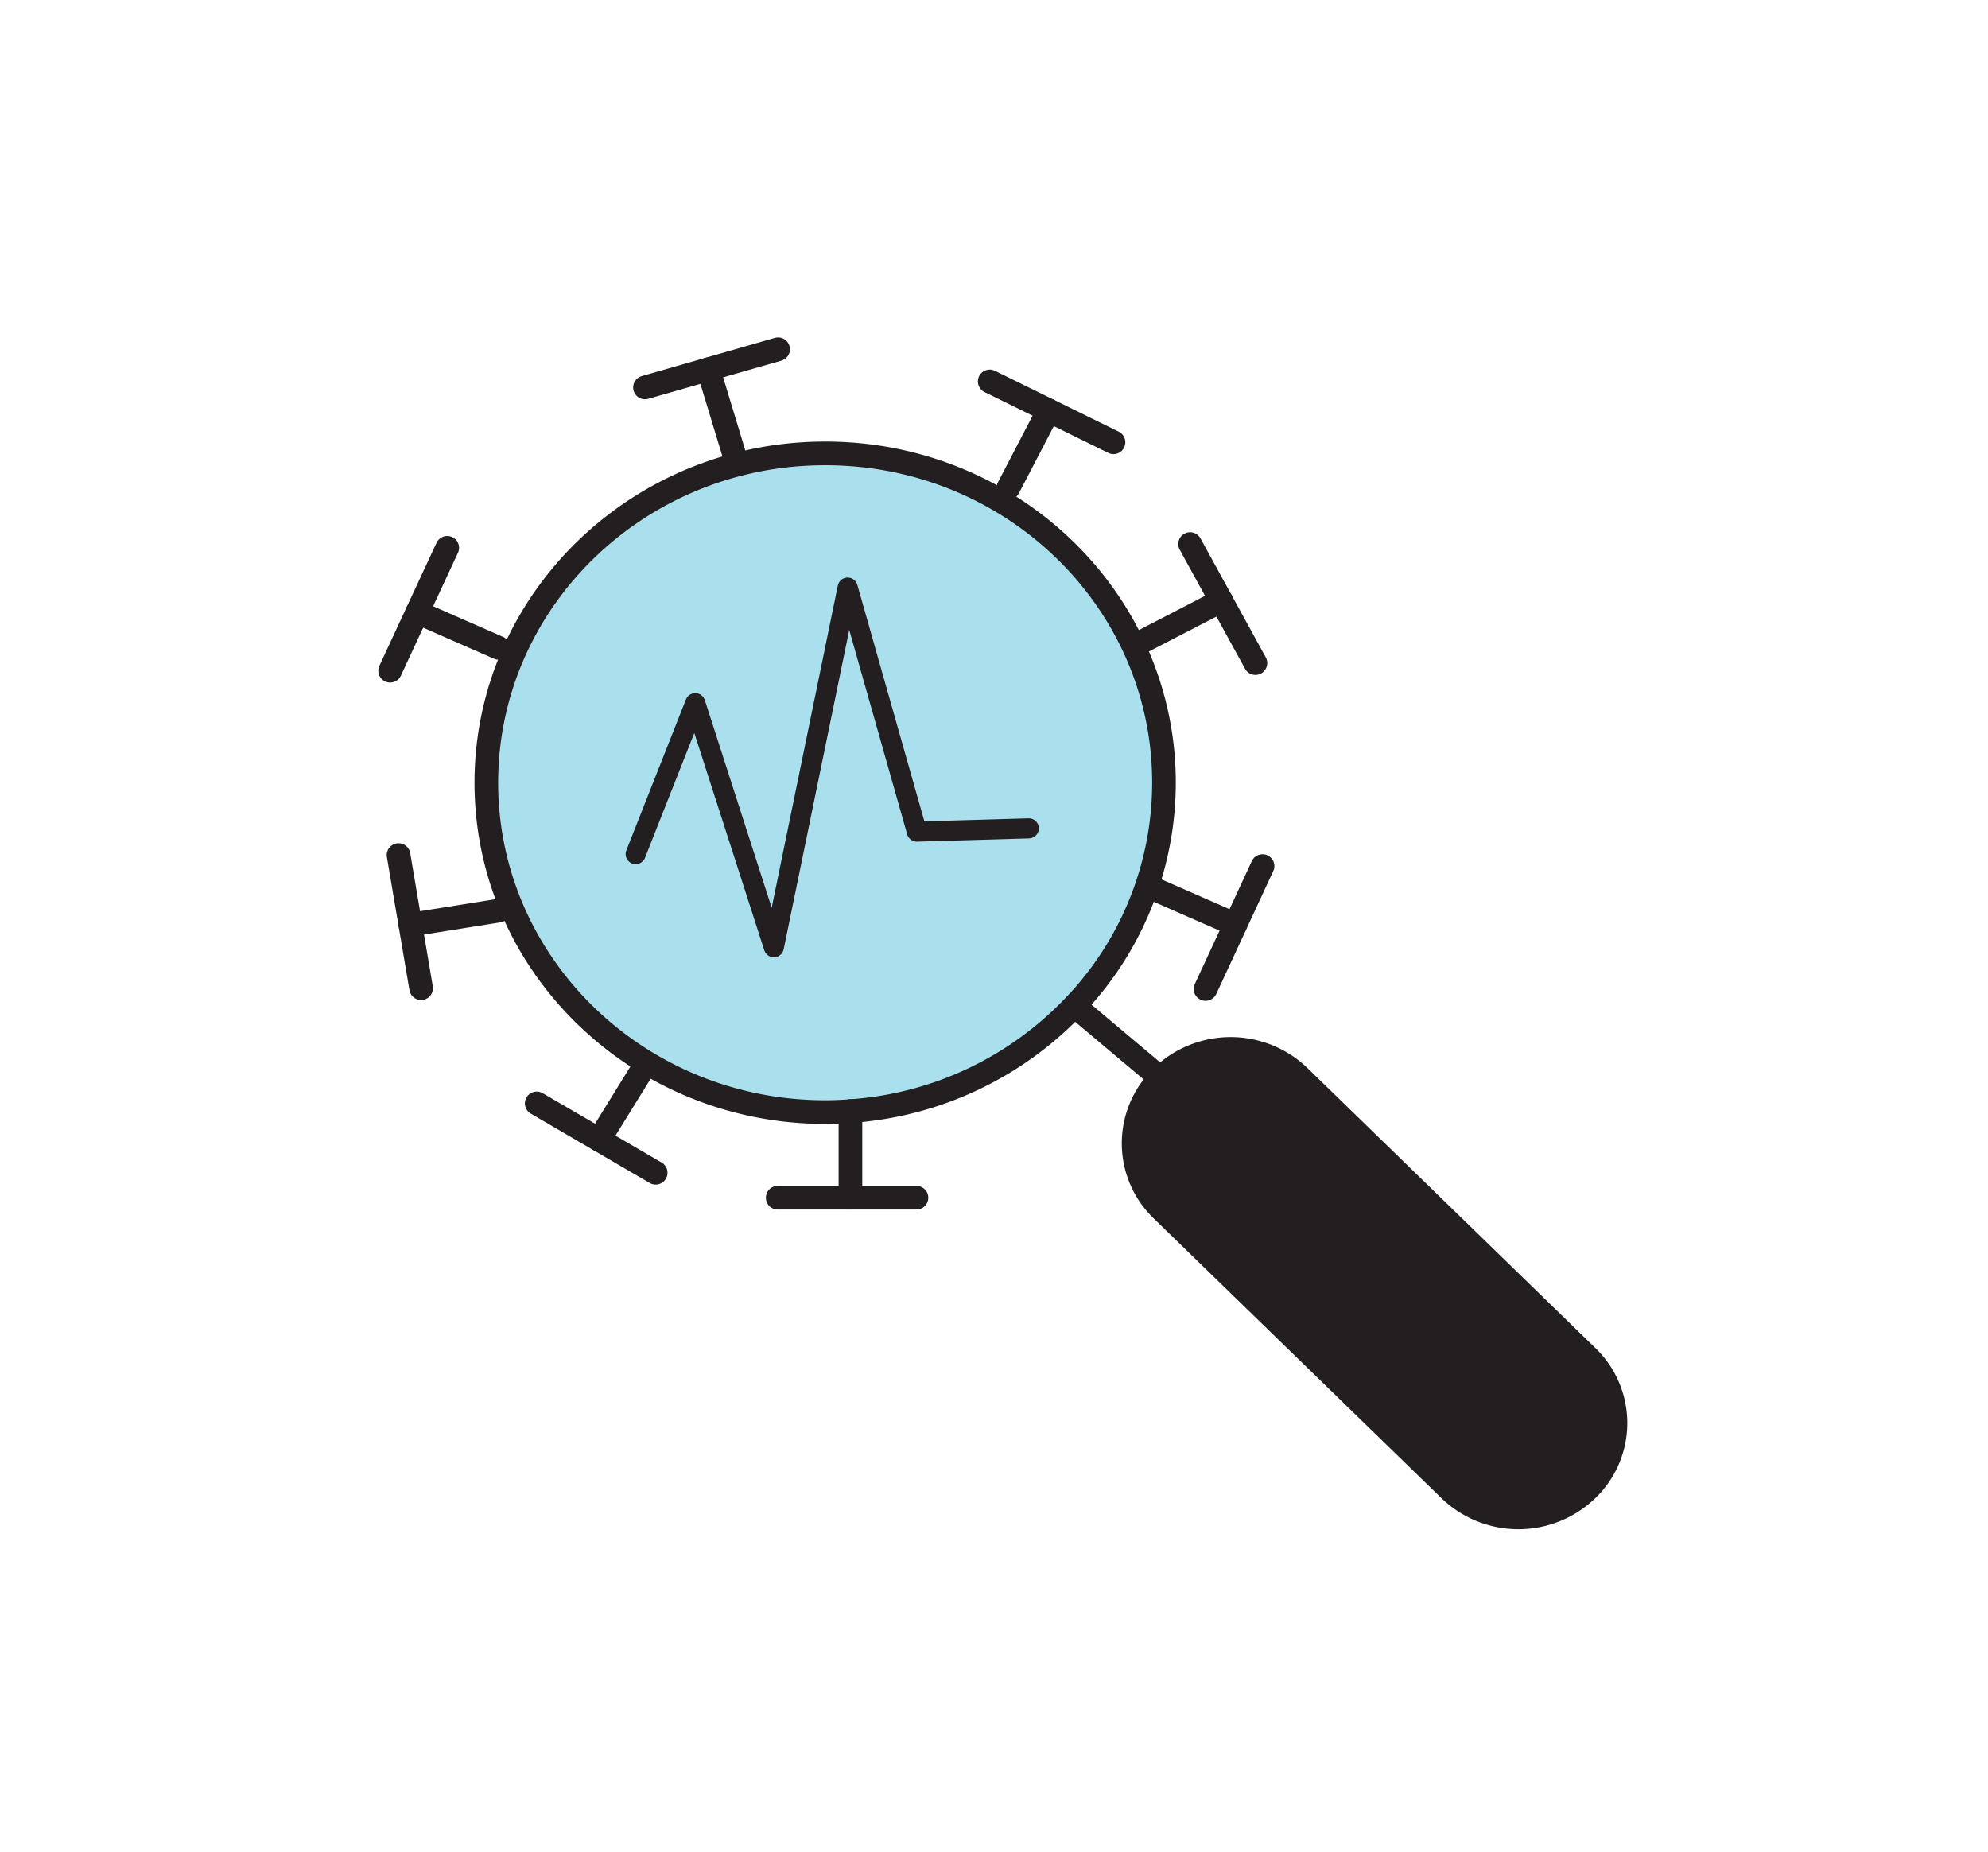 <svg xmlns="http://www.w3.org/2000/svg" viewBox="0 0 200.87 187.14"><defs><style>.cls-1{fill:#aadfed;}.cls-1,.cls-2,.cls-3,.cls-4,.cls-5{stroke:#231f20;}.cls-1,.cls-2,.cls-3{stroke-miterlimit:10;}.cls-1,.cls-2,.cls-3,.cls-4{stroke-width:2.39px;}.cls-2{fill:#231f20;}.cls-3,.cls-4,.cls-5{fill:none;}.cls-4,.cls-5{stroke-linecap:round;stroke-linejoin:round;}.cls-5{stroke-width:2.03px;}</style></defs><g id="Layer_6" data-name="Layer 6"><path class="cls-1" d="M117.61,79.09a32.64,32.64,0,0,1-8.64,22.1l-.41.43a34.4,34.4,0,0,1-22.63,10.65c-.83.06-1.69.1-2.55.1-18.91,0-34.24-14.91-34.24-33.28S64.47,45.81,83.38,45.81,117.61,60.71,117.61,79.09Z"/><path class="cls-2" d="M160.35,150.53a10,10,0,0,1-13.86,0l-29.08-28.27a9.34,9.34,0,0,1-.15-13.32,1.1,1.1,0,0,1,.15-.16,10,10,0,0,1,13.87,0l29.07,28.27A9.33,9.33,0,0,1,160.35,150.53Z"/><polyline class="cls-3" points="108.56 101.62 117.26 108.94 119.64 110.95"/><line class="cls-4" x1="85.93" y1="112.26" x2="85.93" y2="121.02"/><line class="cls-4" x1="92.6" y1="121.02" x2="78.58" y2="121.02"/><line class="cls-4" x1="65.17" y1="107.65" x2="60.53" y2="115.16"/><line class="cls-4" x1="66.25" y1="118.5" x2="54.23" y2="111.49"/><line class="cls-4" x1="50.36" y1="92.02" x2="41.46" y2="93.44"/><line class="cls-4" x1="42.55" y1="99.85" x2="40.27" y2="86.4"/><line class="cls-4" x1="50.38" y1="65.46" x2="42.17" y2="61.86"/><line class="cls-4" x1="39.42" y1="67.77" x2="45.19" y2="55.35"/><line class="cls-4" x1="74.12" y1="45.71" x2="71.57" y2="37.31"/><line class="cls-4" x1="65.17" y1="39.15" x2="78.62" y2="35.29"/><line class="cls-4" x1="101.89" y1="49.29" x2="105.96" y2="41.47"/><line class="cls-4" x1="100" y1="38.54" x2="112.51" y2="44.69"/><line class="cls-4" x1="115.44" y1="64.82" x2="123.4" y2="60.7"/><line class="cls-4" x1="120.25" y1="54.97" x2="126.85" y2="67"/><line class="cls-4" x1="116.61" y1="89.83" x2="124.82" y2="93.43"/><line class="cls-4" x1="127.57" y1="87.51" x2="121.81" y2="99.93"/><polyline class="cls-5" points="64.23 86.3 70.25 71.05 78.19 95.71 85.65 59.37 92.64 84.03 103.95 83.7"/></g></svg>